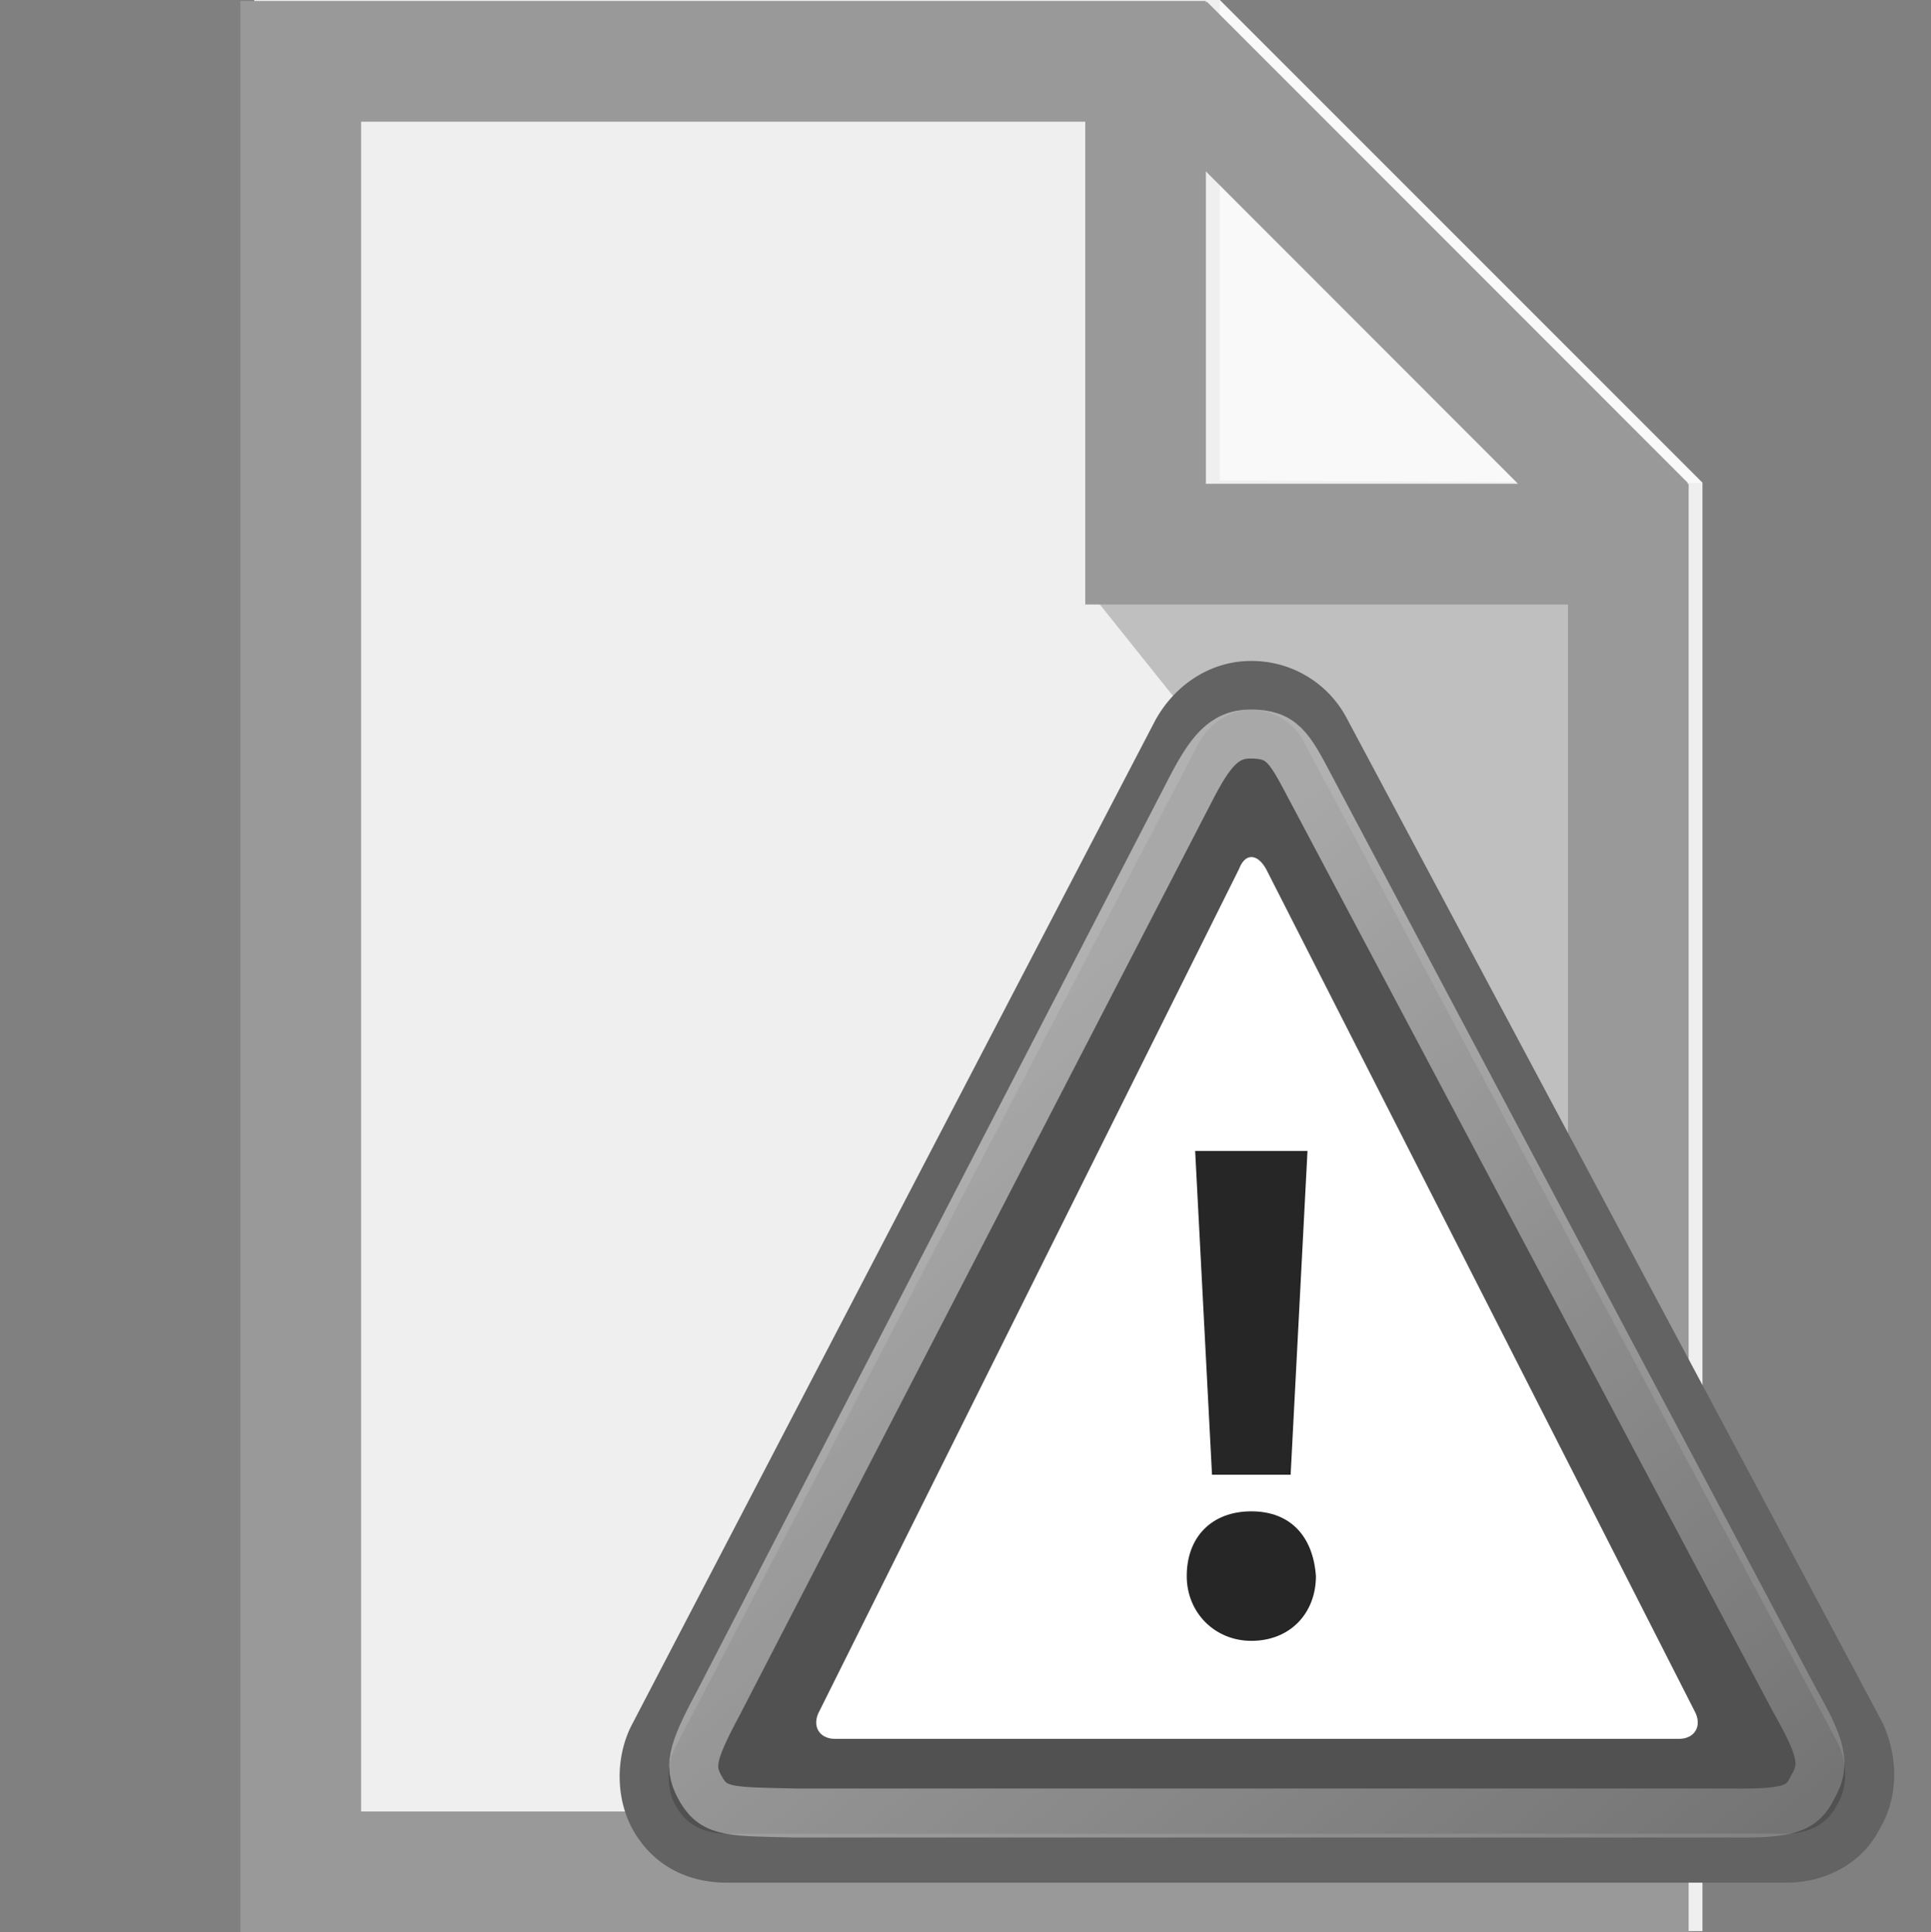 <svg xmlns="http://www.w3.org/2000/svg" xmlns:xlink="http://www.w3.org/1999/xlink" viewBox="0 0 959.04 959.52"><rect x="0" y="0" width="959.04" height="959.52" fill="#808080" stroke="none"/><defs><style>.cls-1{fill:#efefef;}.cls-2,.cls-7{fill:#fff;}.cls-2{opacity:0.65;}.cls-2,.cls-3,.cls-9{isolation:isolate;}.cls-3{opacity:0.2;}.cls-4{fill:#999;}.cls-5,.cls-9{fill:none;}.cls-6{fill:#515151;stroke:#636363;stroke-width:24.33px;}.cls-8{fill:#262626;}.cls-9{stroke-width:24.33px;opacity:0.5;stroke:url(#Unbenannter_Verlauf_22);}</style><linearGradient id="Unbenannter_Verlauf_22" x1="1146.31" y1="386.01" x2="1561.11" y2="-150.38" gradientTransform="matrix(0.87, 0, 0, -0.92, -559.78, 917.19)" gradientUnits="userSpaceOnUse"><stop offset="0" stop-color="#fff"/><stop offset="1" stop-color="#fff" stop-opacity="0.34"/></linearGradient></defs><title>theme-pagetree-page-contains-attention</title><g id="Ebene_2" data-name="Ebene 2"><g id="Icons"><g id="Page_Achtung" data-name="Page Achtung"><path class="cls-1" d="M126.27,0V959H845.55V239.76L605.79,0Z"/><path class="cls-2" d="M605.79,238.56V0L845.55,239.76Z"/><path class="cls-3" d="M785.61,299.7V599.4L545.85,299.7Z"/><path class="cls-4" d="M119.4.48v959H838.68V240.24H838l.24-.48L599.4.84l-.48.48V.48Zm59.94,59.94H539V300.18H778.74v599.4H179.34Zm419.58,24.7,155,155.12h-155Z"/><rect class="cls-5" width="959.04" height="959.04"/><g id="g10804"><path id="path9775" class="cls-6" d="M924.19,861.12,657.93,362A41.16,41.16,0,0,0,621.2,340.4c-15.3,0-29.07,9.24-36.73,23.11L324.33,862.67c-6.12,12.33-6.12,29.27,1.53,41.6s19.89,18.49,35.2,18.49H887.47c15.3,0,29.07-7.7,35.2-20C930.31,890.4,930.31,875,924.19,861.12Z"/><g id="g9777"><path id="path9785" class="cls-7" d="M407.15,849.36c-4.46,7.85,0,14.14,7.44,14.14H834c7.44,0,11.9-6.28,7.44-14.14L628.78,431.49c-4.46-7.85-10.41-7.85-13.39,0Z"/></g><g id="g9787"><path id="path9789" class="cls-8" d="M621.48,814.84c-18.13,0-32.08-14-32.08-32.16,0-19.57,12.55-32.16,32.08-32.16s30.69,12.58,32.08,32.16c0,18.18-12.55,32.16-32.08,32.16Zm-19.53-82.49-8.37-160.78h55.79L641,732.35H601.95Z"/></g><path id="path9791" class="cls-9" d="M891.29,844.29,650.43,390.34c-10.26-19.56-13.94-25.83-29.4-25.83-13.3,0-20.23,9.14-29.76,27.6L356.8,845.69c-13.62,25.47-15.06,32.1-8.41,43.31s15.13,10.6,46.47,11.33h464.5c29.18.37,35.74-1.89,41.06-13.1C907.08,876,904.19,867.13,891.29,844.29Z"/></g></g></g></g></svg>
